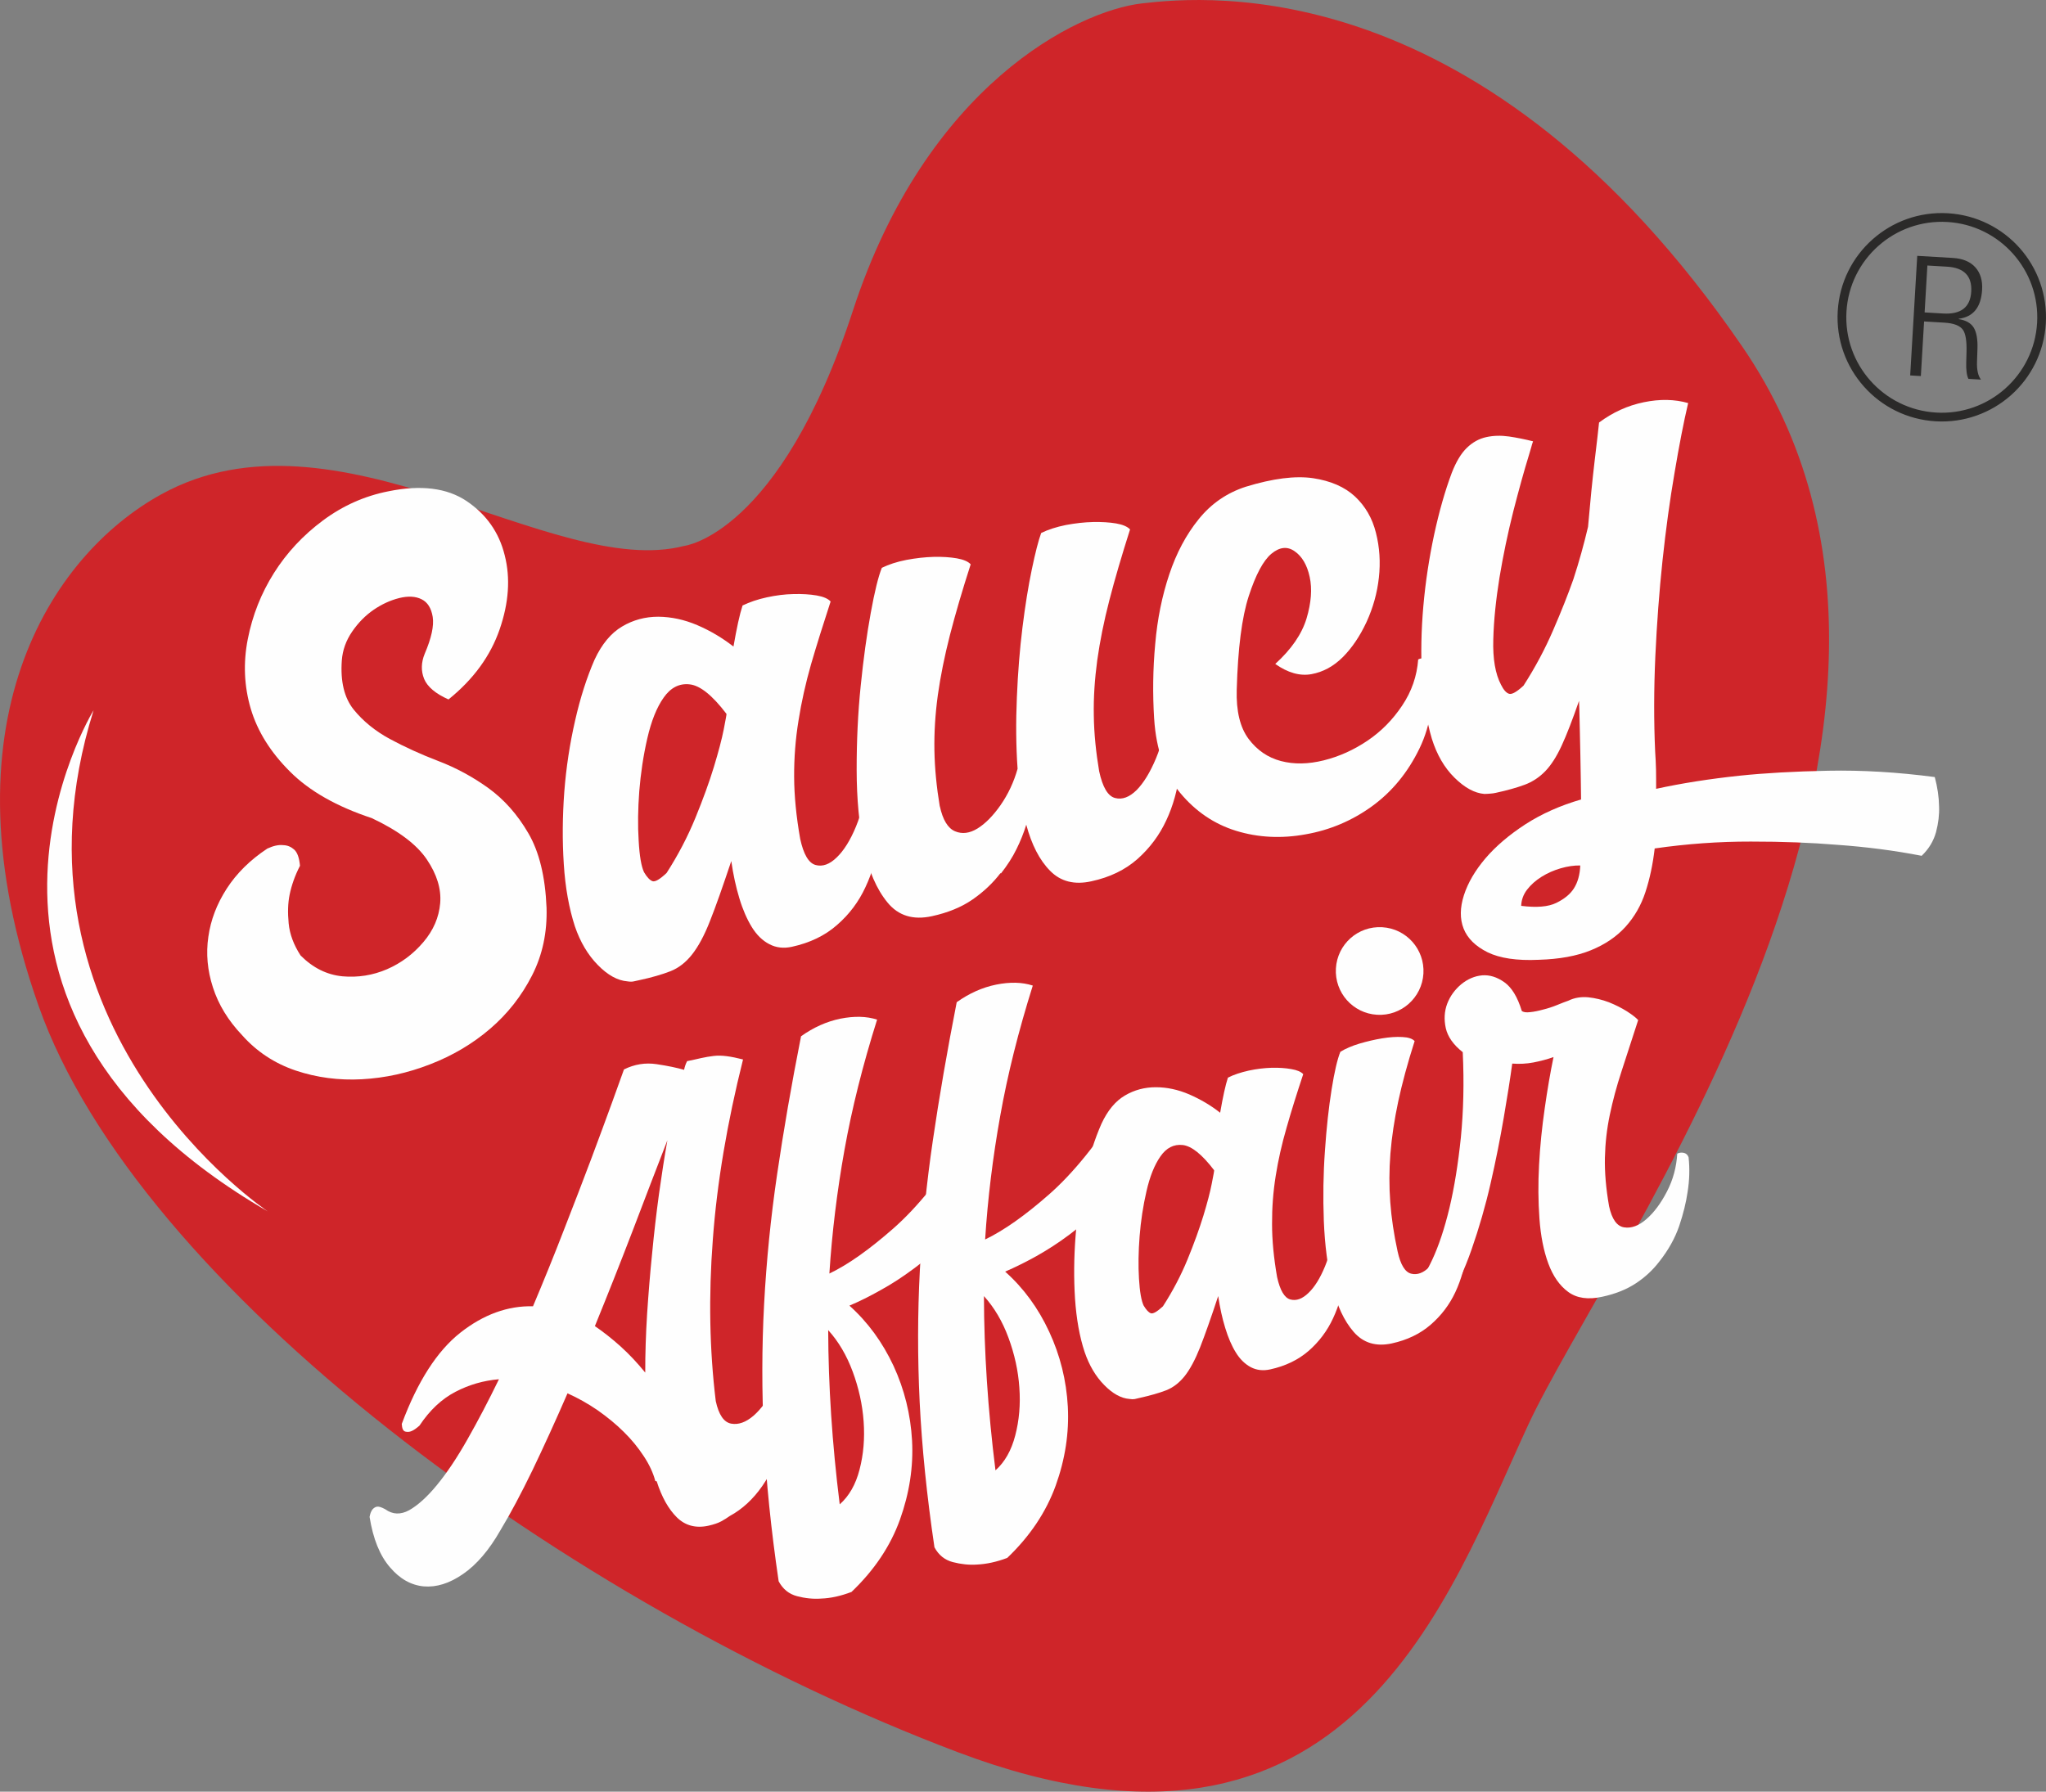 <?xml version="1.0" encoding="UTF-8"?>
<!DOCTYPE svg PUBLIC "-//W3C//DTD SVG 1.1//EN" "http://www.w3.org/Graphics/SVG/1.1/DTD/svg11.dtd">
<!-- Creator: CorelDRAW 2017 -->
<svg xmlns="http://www.w3.org/2000/svg" xml:space="preserve" width="66.852mm" height="58.552mm" version="1.1" style="shape-rendering:geometricPrecision; text-rendering:geometricPrecision; image-rendering:optimizeQuality; fill-rule:evenodd; clip-rule:evenodd"
viewBox="0 0 6722.53 5887.87"
 xmlns:xlink="http://www.w3.org/1999/xlink">
 <rect x="0" y="0" width="6722.53" height="5887.87" fill="#808080" stroke="none"/>
 <defs>
  <style type="text/css">
   <![CDATA[
    .fil1 {fill:#FEFEFE}
    .fil2 {fill:#2B2A29}
    .fil0 {fill:#CF2529}
   ]]>
  </style>
 </defs>
 <g id="Layer_x0020_1">
  <g id="_2551624101152">
   <path class="fil0" d="M2247.34 1794.14c0,0 313.89,-34.73 555.23,-773.81 241.5,-739.13 735.33,-984.36 949.67,-1009.2 214.67,-24.84 1124.86,-108.74 1972.75,1128.41 847.71,1236.86 -442.11,2979.36 -703.4,3542.11 -261.57,562.84 -586.89,1563.37 -1874.19,1076.55 -1287.62,-486.71 -2695.06,-1528.75 -3020.8,-2453.21 -325.95,-924.66 38.71,-1479.78 403.45,-1680.6 573.94,-316.09 1284.66,281.03 1717.3,169.75z"/>
   <path class="fil1" d="M307.47 2334.17c0,0 -597.28,969.13 572.51,1646.85 0,0 -900.4,-600.99 -572.51,-1646.85z"/>
   <path class="fil1" d="M1473.61 2298.52c-42.59,-18.99 -69.19,-41.45 -80.08,-67.54 -10.44,-25.94 -10.01,-53.48 1.99,-82.71 22.17,-51.7 30.71,-91.56 26.26,-120.9 -4.76,-28.93 -16.73,-48.22 -36.47,-57.99 -19.74,-9.94 -44.25,-11.24 -73.33,-4.11 -29.31,7.31 -57.33,20.24 -84.17,38.52 -26.68,18.33 -50.51,42.18 -70.64,71.63 -20.26,29.48 -31.56,61.02 -34.06,94.9 -5.01,69.18 8.14,123.15 38.99,161.48 30.95,38.23 70.51,70.33 118.5,96.46 48.18,25.95 101.41,50.38 159.57,72.65 58.39,22.29 113.24,51.99 164.7,89.05 51.18,37.13 94.91,86.08 130.68,147.44 36.04,61.28 56.08,143.07 60.25,245.67 2.43,80.82 -13.22,155.01 -47.65,222.49 -34.43,67.45 -80.25,125.98 -137.88,175.31 -57.42,49.25 -123.04,88.08 -196.87,116.61 -73.83,28.8 -148.57,45.08 -224.3,49.19 -75.81,4.09 -148.12,-5.44 -217.33,-28.55 -69.34,-23.41 -128.19,-62.09 -176.56,-116.54 -45.69,-48.19 -77.42,-100.27 -95.52,-156.51 -18.2,-55.97 -23.19,-111.43 -15.12,-166.58 7.79,-55.16 27.72,-107.65 60.32,-158.18 32.35,-50.1 76.73,-94.21 133.51,-131.72 19.62,-9.11 37.06,-13.04 52.35,-11.22 13.52,0.28 25.41,5.3 35.83,14.5 10.4,9.41 16.79,27.13 19.06,53.27 -16.43,31.99 -27.6,63.62 -34.05,95.07 -5.67,27.91 -6.56,59.14 -3.13,94.37 3.39,35.06 16.35,70.21 39.14,105.31 40.84,40.93 86.54,63.61 137.84,68.52 50.83,4.41 99.43,-3.22 146.11,-23.29 46.36,-20.16 85.93,-49.65 119.18,-88.73 33.1,-38.62 51.61,-81.74 55.59,-128.2 3.95,-46.78 -10.69,-94.74 -44.06,-144.11 -33.41,-49.39 -93.57,-94.49 -180.92,-135.63 -114.94,-37.97 -204.48,-88.75 -268.1,-152.39 -63.85,-63.43 -107.07,-132.29 -129.2,-206.61 -21.9,-74.25 -25.27,-150.72 -9.93,-229 15.41,-78.49 44.01,-150.8 86.2,-217.65 41.89,-66.42 95.84,-124.19 160.73,-172.41 65.46,-48.59 137.24,-80.64 215.51,-95.93 106.63,-21.77 192.43,-10.98 256.77,32.3 64.45,43.47 106.45,102.63 124.94,177.83 19.24,74.97 13.58,156.13 -16.52,243.5 -30.24,87.5 -85.9,164.15 -168.12,230.43z"/>
   <path class="fil1" d="M2629.11 2756.4c11.1,51.32 28.03,80.08 50.82,86.18 22.56,6.28 45.88,-2.05 69.05,-24.68 23.81,-22.77 44.93,-56.64 63.55,-101.76 18.67,-45.31 29.41,-93.57 32.45,-145.05 5.66,-2.69 11.97,-3.89 18.24,-3.75 12.78,0.3 20.99,6.43 25.3,18.09 7.93,56.93 7.91,113.92 0.69,171.1 -7.53,56.84 -22.46,109.56 -45.23,158.07 -22.37,48.76 -53.71,90.34 -93.73,125.07 -39.67,35.03 -89.23,58.77 -148.18,71.66 -27.22,6 -52.14,3.11 -74.38,-8.66 -22.56,-11.64 -41.63,-30.43 -57.58,-56.27 -15.77,-25.73 -29.59,-57.1 -40.76,-94.29 -11.28,-37.18 -20.25,-78.01 -26.58,-122.47 -27.99,83.61 -50.94,149.26 -70,197.01 -18.57,47.56 -38.44,84.27 -59.04,110.12 -20.29,25.99 -44.17,44.31 -71.06,54.95 -27.13,10.55 -61.58,20.67 -104.03,29.72 -5.81,1.37 -11.7,2.66 -16.9,3.69 -5.21,1.2 -12.04,1.12 -20.16,-0.18 -32.33,-2.55 -64.75,-20.41 -97.27,-53.7 -32.59,-33.07 -57.86,-75.6 -75.42,-127.09 -19.22,-59.23 -31.65,-127.43 -36.48,-204.8 -5.03,-77.48 -4.32,-156.14 1.62,-236.68 6.22,-80.62 18.12,-158.61 35.59,-234.75 17.13,-75.81 38.76,-142.54 64.06,-200.48 23.77,-50.96 53.94,-87.15 90.33,-108.62 36.26,-21.63 76.18,-32.16 118.69,-32.17 43.09,0.38 85.75,9.5 128.65,27.85 42.84,18.35 82.18,41.9 118.61,70.23 10.57,-60.82 20.23,-105.79 29.85,-134.99 22.86,-11.12 49.42,-20.19 79.67,-26.76 30.11,-6.52 59.5,-10.3 88.05,-10.81 28.2,-0.67 53.47,0.81 75.9,4.66 22.01,3.87 37.25,10.46 45.69,19.77 -24.51,74.95 -46.04,143.8 -64.27,206.23 -17.82,62.78 -31.67,124.15 -41.21,185.04 -9.98,60.78 -14.66,122.46 -14.39,184.71 0.26,62.57 6.89,130.46 19.85,203.81zm-513.08 109.8c9.88,16.81 19.49,26.55 27.92,29.56 8.64,2.95 23.97,-6 46.22,-26.9 37.86,-58.76 69.42,-119.45 94.74,-181.19 25.14,-61.52 45.55,-117.46 60.8,-167.65 15.09,-49.84 26.05,-91.1 32.36,-123.33 6.18,-32.52 9.45,-49.11 8.94,-50.7 -46.51,-61.03 -86.65,-93.39 -121.07,-97.02 -33.93,-3.88 -62.54,10.89 -85.34,43.53 -23.07,32.66 -40.75,77.43 -53.76,134.13 -13.02,56.59 -21.57,114.38 -26.37,173.26 -4.43,58.85 -5.2,113.14 -2,163.13 2.78,49.93 8.64,84.34 17.57,103.17z"/>
   <path class="fil1" d="M2897.31 1866.04c22.86,-11.26 49.88,-19.99 80.82,-26.05 31.4,-5.84 61.36,-9.26 89.7,-9.98 28.24,-0.67 53.68,1.02 75.66,4.74 22.32,3.97 37.63,10.43 45.88,19.76 -27.44,85.01 -50.17,162.55 -68.13,232.25 -17.71,69.34 -31.06,135.43 -39.81,197.56 -8.48,61.96 -12.27,122.55 -11.22,181.76 1.04,59.31 7.08,120.84 17.76,184.9l-0.12 -2.02c9.76,45.24 26.53,72.82 50.02,82.79 23.44,9.92 48.12,6.78 74.15,-9.29 25.51,-15.87 50.91,-41.39 75.71,-76.94 24.66,-35.52 43.37,-75.27 55.73,-119.11 -5.26,-74.97 -5.87,-153.28 -2.35,-234.7 3.35,-81.76 9.51,-158.16 18.41,-229.77 8.92,-71.84 19.08,-135.26 30.75,-190.94 11.63,-55.67 21.82,-95.34 30.76,-119.52 22.9,-11.13 49.83,-19.85 81.25,-26.21 31.02,-5.74 60.71,-9.18 89.17,-9.78 28.47,-0.57 53.7,0.92 75.9,4.66 22.14,3.88 37.39,10.55 45.65,19.71 -27.08,85.21 -49.95,162.6 -67.91,232.4 -18.05,69.66 -31.15,135.32 -39.86,197.45 -8.38,62.11 -12.45,122.58 -11.3,181.81 0.8,59.39 7.08,120.8 17.88,185.09l-0.32 -2.21c11.32,52.84 29.02,82.37 52.58,88.07 23.3,6.09 46.75,-2.74 70.31,-25.89 23.12,-23.34 44.52,-58.18 63.84,-104.41 19.24,-46.15 30.32,-94.79 33.36,-146.25 5.62,-2.74 11.68,-3.85 18.15,-3.88 4.68,0.69 9.95,1.83 15.05,3.78 5.38,2.06 9.42,6.66 12.3,13.8 6.56,59 6.33,117.49 -0.56,176.02 -7.17,58.55 -21.79,112.08 -44.6,160.48 -22.55,48.67 -54.05,90.64 -94.37,126.61 -40.59,35.89 -90.99,60.25 -151.57,73.32 -55.9,12.44 -101.21,0.78 -135.68,-34.41 -34.72,-35.01 -60.67,-85.66 -78.34,-151.5 -8.2,27.03 -19.1,54.08 -32.36,80.77 -13.04,26.71 -30.29,53.2 -51.32,80.16l-0.53 -2.46c-24.63,32.44 -55.13,61.41 -91.48,86.78 -36.54,25.41 -81.32,43.86 -134.05,55.34 -61.98,13.59 -110.75,-1.36 -146.37,-45.19 -35.77,-43.56 -61.51,-103.32 -77.36,-179.01 -15.57,-75.8 -23.65,-160.97 -23.78,-256.05 -0.12,-95.12 4.07,-187.23 13.26,-276.29 8.97,-89.03 20.02,-168.95 33,-239.86 12.8,-70.92 25.16,-120.32 36.35,-148.23z"/>
   <path class="fil1" d="M3792.18 2361.7c-5.11,-81.32 -4.13,-163.22 3.52,-245.5 7.02,-82.41 22.7,-158.38 46.2,-228.72 23.38,-70.02 55.48,-130.59 96.68,-181.36 41.13,-51.12 92.78,-86.61 154.87,-106.66 89.01,-27.26 162.66,-36.54 220.9,-28.01 57.78,8.68 103.88,28.69 137.71,60.07 33.84,31.81 56.84,71.13 68.82,119.17 12.25,48.1 15.29,97.52 9.68,147.63 -5.49,50.4 -19.09,98.77 -40.46,145.56 -21.74,46.64 -47.66,85.05 -78.13,115.64 -30.55,30.44 -64.98,48.99 -103.13,55.91 -37.86,6.85 -77.59,-4.58 -118.77,-33.55 52.86,-48.03 87.12,-97.73 102.82,-149.41 15.49,-51.78 18.86,-97.44 10.31,-136.61 -8.5,-39.25 -25.05,-67.45 -49.5,-84.36 -24.12,-16.96 -49.67,-13.89 -76.53,8.47 -26.63,22.46 -51.33,68.79 -74.06,138.62 -22.8,69.88 -35.79,172.71 -39.59,307.99 -1.99,70.28 10.94,123.97 38.86,161.47 28.16,37.58 63.6,61.62 106.31,72.9 42.77,11.24 89.87,10.44 140.79,-2.24 51.14,-12.71 98.98,-34.52 143.92,-64.84 44.89,-30.33 82.75,-68.72 113.68,-115.19 31.12,-46.23 48.55,-96.92 52.64,-151.53 5.41,-2.94 11.7,-4.07 18.17,-3.97 12.59,0.33 20.95,6.42 25.17,18.04 12.09,106.7 -0.76,199.54 -39.08,278.39 -38.11,78.75 -90.1,142.03 -155.74,189.75 -65.48,47.46 -138.39,78.47 -218.23,92.42 -79.91,14.59 -156.28,10.69 -228.25,-11.44 -72.16,-22.14 -133.49,-63.86 -184.19,-124.83 -50.51,-60.98 -78.92,-142.41 -85.36,-243.82z"/>
   <path class="fil1" d="M5217.79 1731.51c7.1,-82.37 14.33,-154.17 21.49,-215.05 7.41,-61.01 12.21,-103.56 14.75,-127.99 45.08,-33.49 94.04,-55.81 147.1,-66.67 52.84,-10.96 101.61,-9.88 145.63,2.77 -14.93,63.32 -29.71,139.9 -44.76,229.44 -15.48,89.8 -28.51,185.6 -39.45,287.79 -10.79,102.08 -18.68,207.27 -23.63,315.11 -4.82,108.04 -5.08,212.18 -0.59,312.49 1.51,20.5 2.25,40.49 2.9,61.35 0.24,20.69 0.48,40.94 0.32,61.51 84.59,-18.44 175.67,-32.7 273.33,-43.07 83.33,-8.77 180.88,-14.24 292.09,-16.39 111.32,-2.2 227.94,4.68 350.09,20.78 8.83,32.9 13.64,65.01 14.15,96.68 1.09,26.77 -2.27,54.81 -9.96,84.12 -8.06,29.38 -23.58,55.34 -47.25,77.98 -87.96,-17.07 -180.65,-29.32 -278.88,-36.22 -83.89,-6.91 -177.82,-10.67 -282.43,-10.56 -104.82,-0.17 -209.86,7.34 -315.88,22.6 -6.03,51.97 -16.16,99.88 -30.4,143.26 -14.18,43.61 -36.09,81.56 -65.24,113.96 -29.67,32.74 -67.47,58.39 -113.84,77.25 -46.48,19.05 -103.72,29.39 -171.16,31.41 -72.38,3.39 -128.34,-5.14 -168.5,-24.74 -39.83,-19.88 -66.09,-45.82 -78.78,-77.98 -12.42,-31.83 -12.06,-68.4 1.11,-109.54 13.23,-40.95 36.89,-81.33 70.79,-121.21 33.98,-39.67 77.63,-76.95 131.06,-111.72 53.62,-34.53 114.72,-61.84 183.06,-81.61 -0.35,-15.7 -0.52,-36.99 -0.85,-63.92 -0.33,-26.95 -0.86,-54.49 -1.45,-82.82 -0.84,-28.35 -1.13,-56.19 -1.84,-83.85 -0.52,-27.59 -0.92,-49.95 -1.54,-67.32l-0.98 -26.24c-21.42,61.74 -40.32,110.75 -57.04,147.01 -16.68,36.12 -34.61,64.18 -53.89,84.13 -19.64,20.17 -41.97,34.95 -67.39,44.46 -25.63,9.45 -57.44,18.58 -95.08,26.68 -6.17,1.43 -12.19,2.21 -17.44,2.54 -5.53,0.59 -12.15,0.84 -20.06,1.12 -32.31,-2.64 -64.78,-20.33 -98.45,-53.59 -33.38,-33.01 -57.75,-75.36 -74.16,-127.42 -17.66,-59.33 -28.82,-127.13 -32.59,-203.24 -3.97,-75.86 -2.48,-153.77 4.62,-233.8 7.1,-80.02 19.13,-157.96 35.47,-234.5 16.57,-76.37 35.84,-143.98 57.91,-202.77 14.12,-36.3 30.55,-63.81 49.51,-82.1 19.01,-18.41 40.19,-30.05 63.7,-35.18 23.32,-5.14 48.09,-5.83 74.5,-2.11 25.97,3.81 52.38,9.14 79.32,15.87 -2.99,8.54 -4.8,14.61 -5.45,17.75 -0.94,3.52 -3.74,12.93 -8.2,27.95 -15.81,51.02 -32.78,112.57 -51.29,184.54 -18.11,72.11 -33.23,144.37 -45.25,216.79 -11.64,72.24 -18.87,140.32 -20.47,204.01 -1.88,63.82 6.67,113.26 25.35,148.85 8.57,17.1 17.29,27.11 26.67,29.79 9.28,2.78 25.22,-6.22 47.45,-26.97 37.88,-59.04 70.33,-119.53 97.07,-181.71 26.9,-61.92 49.1,-117.98 66.61,-167.67 18.93,-57.95 34.73,-115.26 48.12,-172.01zm-219.65 1245.35c50.76,6.35 88.91,3.23 115.46,-9.79 26.58,-13.01 45.62,-28.67 57.49,-47.18 12.93,-20.19 20.01,-45.37 21.2,-75.75 -20.29,-0.41 -41.98,2.81 -64.33,9.27 -22.35,6.49 -43.16,15.58 -62.82,27.85 -19.43,12.2 -35.45,26.39 -47.88,42.67 -12.18,16.03 -18.45,33.91 -19.13,52.93z"/>
   <path class="fil1" d="M2578.25 4432.76c4.72,-2.15 10.03,-3.59 15.62,-3.4 4.06,0.38 8.37,1.87 12.99,4.3 4.64,2.19 8.15,6.53 10.98,12.84 5.27,42.22 4.26,89.4 -2.62,141.64 -6.92,52.19 -19.51,103.78 -38.26,154.35 -18.55,50.96 -43.26,98.31 -72.58,141.27 -30.01,43.09 -65.46,75.85 -106.59,98.19 -8.09,5.98 -17.41,11.52 -27.8,17.43 -10.33,5.63 -24.46,10.44 -42.41,14.51 -41.44,9.03 -76.14,-0.44 -103.44,-27.28 -27.56,-27.3 -49.84,-66.5 -66.34,-118.56l-4.63 -1.02c-7.08,-26.96 -19.81,-54.31 -38.22,-82.05 -18.21,-27.75 -39.81,-54.34 -65.12,-79.18 -25.04,-25.01 -53.73,-48.44 -85.39,-70.84 -32.03,-22.07 -65.41,-40.74 -99.72,-56.19 -39.64,91.18 -78.07,175.39 -115.1,252.59 -37.49,77.22 -72.46,143.02 -105.44,197.58 -36.99,64.87 -77.92,112.89 -122.74,143.63 -44.81,31.06 -87.86,44.22 -129.21,40.64 -41.59,-3.83 -78.78,-24.84 -111.16,-63.07 -33.01,-38.26 -55.18,-93.13 -66.7,-165.13 1.65,-9.99 4.64,-18.01 9.08,-24.13 4.09,-4.93 9.06,-8.41 14.86,-9.57 6.03,-1.07 14.95,1.52 27.27,8.27 24.21,17.65 50.47,18.79 78.96,3.28 28.27,-16.04 58.91,-43.35 91.48,-83.16 32.56,-39.63 65.96,-89.57 100.06,-149.88 34.28,-60.34 68.84,-126.23 103.35,-197.28 -50.6,4.16 -98.52,18.08 -143.33,41.52 -45.1,23.58 -84.18,60.29 -117.88,110.96 -10.44,9.07 -19.03,15.29 -26.58,18.11 -6.15,2.66 -12.88,3.18 -19.93,1.39 -7.26,-1.99 -10.86,-10.28 -11.63,-25.12 51.96,-139.89 116.32,-239.73 192.36,-299.77 76.27,-60.01 156.08,-88.92 238.87,-86.89 35.84,-85.11 70.21,-169.6 102.75,-254.04 33.14,-84.54 62.82,-162.22 89.46,-232.82 26.51,-70.76 48.96,-131.94 67.67,-183.21 18.45,-51.7 31.52,-87.62 38.99,-108.23 34.38,-17.03 69.87,-22.89 107.28,-17.33 36.96,5.52 67.16,11.89 90.25,18.62 2.04,-9.83 5.09,-19.37 9.94,-28.54 16.91,-3.5 32.42,-6.8 46.46,-10.16 14.31,-3.04 27.94,-5.54 41.14,-6.97 13.25,-1.6 27.53,-1.17 43.06,0.85 15.28,1.99 32.87,5.55 53.11,10.73 -52.02,207.76 -85.51,404.72 -99.22,591.33 -14.26,186.58 -10.85,363.61 9.58,531.2 9.79,45.29 26.82,69.96 50.78,74.25 23.91,4.35 48.28,-4.54 73.5,-26.17 24.91,-21.82 47.5,-52.76 67.82,-93.26 20.52,-40.06 31.82,-82.28 34.41,-126.23zm-458.18 77.89c-0.13,-62.38 2.01,-126.67 6.17,-193.34 4.43,-66.55 9.78,-133.2 16.58,-199.47 6.26,-66.59 13.88,-131.17 22.4,-193.95 8.85,-62.86 17.76,-121.49 27.61,-176.63 -35.64,91.82 -73.36,190.06 -113.3,295.11 -40.21,104.76 -81.8,209.85 -124.9,315.54 28.56,19.56 56.64,41.8 84.52,66.8 27.9,25.17 54.65,53.71 80.91,85.94z"/>
   <path class="fil1" d="M2631.95 3405.47c40.89,-29.23 84.09,-48.56 129.25,-57.87 45.46,-8.96 85.78,-8.15 120.7,3.09 -47.31,149.91 -82.97,292.63 -107.34,428.86 -24.38,135.77 -40.85,271.24 -49.5,405.6 61.57,-29.34 131.41,-79.02 210.39,-148.38 78.85,-69.31 159.08,-168.55 240.59,-297.32 7.88,10.33 14.47,26.22 20.3,47 6.12,21.33 10.32,43.5 12.77,66.52 2.2,23.21 2.17,44.71 -0.11,64.89 -2.38,20.12 -7.39,34.37 -14.96,42.96 -26.01,42.16 -55.32,80.98 -88.41,115.8 -33.08,35.2 -67.4,66.01 -103.62,92.66 -36.11,26.86 -72.26,50.46 -108.55,70.37 -36.3,20.47 -70.27,37.36 -102.57,50.95 60.81,54.44 108.72,120.51 145.01,198 35.75,77.41 56,159.3 60.85,245.72 4.61,86.12 -8.75,172.69 -39.8,259.55 -31.09,86.48 -84.17,166.04 -159.23,237.6 -35.2,13.43 -68.31,20.69 -98.96,21.77 -26.63,2 -53.2,-0.84 -79.66,-7.76 -26.83,-7.01 -46.78,-23.22 -60.68,-48.93 -25.03,-170.29 -41.26,-329.14 -48.43,-476.73 -7.04,-147.39 -7.04,-291.98 0.61,-433.92 7.58,-141.9 21.69,-283.88 42.73,-426.77 20.9,-142.62 47,-293.89 78.63,-453.67zm89.24 965.59c0.5,181.36 12.85,372.45 37.87,572.58 30.72,-27.18 52.54,-65.1 65.23,-114.57 12.97,-49.82 17.31,-102.12 13.37,-157.51 -3.9,-55.35 -15.95,-109.85 -35.84,-163.76 -19.89,-53.82 -46.78,-99.48 -80.64,-136.74z"/>
   <path class="fil1" d="M3143.44 3293.46c41.11,-29.16 84.17,-48.59 129.66,-57.79 45.29,-9.12 85.58,-8.2 120.33,3.16 -47.09,149.8 -82.98,292.54 -107.1,428.75 -24.38,135.77 -40.94,271.22 -49.5,405.63 61.36,-29.57 131.39,-78.84 210.39,-148.41 78.94,-69.31 159.07,-168.46 240.46,-297.34 7.85,10.47 14.54,26.18 20.64,47.07 5.91,21.23 9.99,43.2 12.4,66.55 2.49,23.17 2.49,44.9 0.03,64.93 -2.53,20.26 -7.31,34.56 -14.95,42.82 -26.02,42.41 -55.31,80.94 -88.41,115.85 -32.89,35.16 -67.64,65.95 -103.75,92.66 -35.99,27 -72.35,50.3 -108.31,70.57 -36.4,20.18 -70.37,36.93 -102.75,50.93 60.87,54.26 109.03,120.35 144.81,197.75 36.01,77.48 56.39,159.5 61.12,245.74 4.6,86.36 -8.68,172.98 -39.79,259.55 -31.38,86.57 -84.18,166.09 -159.25,237.79 -35.19,13.29 -68.07,20.29 -98.96,21.78 -26.41,1.92 -53.19,-1.09 -79.92,-8.02 -26.47,-6.93 -46.65,-23.16 -60.27,-48.63 -25.3,-170.53 -41.24,-329.55 -48.56,-476.92 -7.08,-147.35 -6.9,-291.96 0.61,-433.97 7.58,-141.9 21.69,-283.87 42.72,-426.53 20.85,-142.77 47.05,-293.89 78.36,-453.93zm89.47 965.8c0.44,181.26 12.8,372.22 37.9,572.62 30.73,-27.3 52.29,-65.51 65.01,-114.76 12.98,-49.82 17.49,-102.15 13.45,-157.36 -3.75,-55.54 -15.94,-110.05 -35.82,-163.91 -19.76,-53.76 -46.88,-99.44 -80.55,-136.59z"/>
   <path class="fil1" d="M4196.08 4196.52c9.82,44.1 24.34,68.75 43.66,73.84 19.5,5.27 39.23,-1.91 59.31,-21.32 20.2,-19.12 38.28,-48.05 54.29,-86.94 15.89,-38.5 25.02,-79.93 27.6,-123.72 4.92,-2.41 9.9,-3.77 15.35,-3.45 11.07,0.29 18.19,5.66 21.91,15.56 6.45,48.81 6.7,97.25 0.46,146.23 -6.22,48.7 -19.16,93.79 -38.56,135.34 -19.21,41.65 -46.1,77.13 -80,106.95 -34.37,29.8 -76.47,50.2 -126.92,61.2 -23.23,5.05 -44.37,2.66 -63.63,-7.42 -18.84,-10.19 -35.47,-26.11 -48.97,-48.24 -13.62,-21.89 -25.26,-49.04 -34.86,-80.62 -9.86,-31.81 -17.36,-66.6 -23.13,-104.77 -23.58,71.67 -43.43,127.54 -59.46,168.52 -16.16,40.63 -33.06,72.16 -50.46,94.24 -17.68,22.07 -37.58,37.63 -60.82,46.85 -23.24,8.99 -52.77,17.48 -88.9,25.44 -5.3,1.21 -10.05,2.34 -14.56,3.45 -4.55,0.84 -10.28,0.81 -17.32,-0.38 -27.53,-2.08 -55.2,-17.37 -83.14,-45.9 -27.9,-28.33 -49.33,-64.72 -64.31,-108.7 -16.69,-50.43 -26.95,-108.99 -31.45,-174.97 -4.21,-66.16 -3.58,-133.57 1.57,-202.38 5.11,-68.71 15.4,-135.83 30.32,-200.62 14.83,-64.8 33.01,-122.06 54.81,-171.4 20.2,-43.8 45.98,-74.84 77.23,-93.18 31.07,-18.38 65.03,-27.26 101.57,-27.25 36.55,0 73.24,7.89 109.96,23.63 36.39,15.91 70.48,35.67 101.41,60.23 8.99,-52.07 17.34,-90.33 25.51,-115.39 19.48,-9.85 42.34,-17.26 68.51,-23.15 25.59,-5.51 50.47,-8.4 74.84,-9.25 24.38,-0.57 45.8,0.91 64.68,4.32 19.17,3.15 32.22,8.78 39.42,16.62 -21.26,64.19 -39.77,122.99 -54.83,176.4 -15.65,53.74 -27.41,106.33 -35.61,157.99 -8.34,52.16 -12.27,104.7 -11.99,158.24 -0.02,53.34 5.62,111.5 16.52,174.01zm-438.44 93.88c8.6,14.4 16.67,22.9 23.9,25.39 7.25,2.21 20.39,-5.18 39.56,-22.99 32.36,-50.23 59.39,-101.87 81.08,-154.8 21.6,-52.66 38.71,-100.44 51.88,-143.18 13.04,-42.93 22.31,-78.3 27.5,-105.51 5.43,-27.74 8.24,-42.4 7.71,-43.61 -39.8,-52.29 -74.27,-79.73 -103.2,-82.9 -29.21,-3.24 -53.7,9.17 -73.15,37.28 -19.58,27.92 -34.95,66.22 -45.91,114.56 -11.21,48.54 -18.67,97.9 -22.6,148.12 -3.93,50.44 -4.66,96.9 -2.04,139.55 2.53,42.86 7.72,72.14 15.26,88.09z"/>
   <path class="fil1" d="M4573.22 4414.74c-52.02,11.23 -93.57,-1.25 -125.32,-37.66 -31.57,-36.26 -55.1,-86.67 -70.34,-150.07 -15.46,-63.69 -24.63,-135.08 -27.85,-214.24 -3,-79.06 -1.74,-156.35 3.65,-231.33 5.11,-75.05 12.4,-141.89 21.84,-200.95 9.43,-58.88 19.06,-100.04 28.82,-124 16.62,-10.31 37.46,-19.39 63.1,-27.09 25.43,-7.44 50.12,-13.18 74.39,-17.17 24.21,-3.94 46.17,-5.49 66.01,-4.36 20.04,0.96 33.56,5.56 40.53,13.44 -23.39,72.95 -41.14,139.22 -53.95,198.63 -12.66,59.79 -21.25,116.8 -25.65,171.25 -4.17,54.45 -4.33,107.6 -0.45,159.33 3.84,52.31 11.92,105.85 24.03,161.5 9.56,44.08 24.54,68.5 44.51,73.53 19.98,5.12 40.26,-2.25 60.2,-22.26 20.01,-19.78 38.26,-49.34 54.64,-88.27 16.86,-38.77 26.32,-80.22 28.9,-124.04 4.83,-2.51 10.18,-3.71 15.39,-3.41 4.04,0.6 8.5,1.43 12.92,3.29 4.34,1.81 8.06,5.61 10.68,11.82 6.8,48.74 6.99,97.73 0.72,147.03 -5.98,49.54 -18.71,94.97 -38.14,136.65 -19.36,41.33 -46.54,77.1 -81.05,106.88 -34.75,30.2 -77.5,50.56 -127.59,61.5z"/>
   <path class="fil1" d="M5000.12 3322.08c4.88,4.26 14.23,5.68 27.35,4.04 13.24,-1.25 27.35,-4.22 42.88,-8.49 15.41,-3.77 30.51,-8.7 45.45,-14.79 14.89,-6.18 27.38,-10.9 37.4,-14.39 19.55,-9.58 41.37,-13.25 64.85,-11.17 23.08,2.41 46.41,8.01 68.57,16.47 21.94,8.82 41.84,18.84 59.13,29.81 17.28,11.16 29.51,20.64 36.79,28.59 -20.16,62.69 -38.55,118.75 -54.58,168.14 -16.33,49.82 -29.14,97.53 -38.7,143.66 -9.71,46.07 -14.91,92.86 -16.03,140.57 -1.02,47.62 3.44,100.95 13.75,159.67 9.32,42.55 25.83,65.76 49.66,69.18 23.54,3.82 48.34,-5.44 73.07,-27.19 25.12,-21.77 47.44,-52.04 67.52,-90.76 20.1,-39.03 31.11,-80.25 33.7,-124.21 4.96,-2.41 10.04,-3.72 15.24,-3.42 11.35,0.39 18.35,5.4 22.02,15.47 4.03,37.21 2.98,75.39 -3.36,114.46 -4.88,33.79 -13.84,70.45 -27.36,110.78 -13.84,40.27 -35.44,79.13 -65.03,116.73 -21.07,27.55 -46.47,51.6 -76.82,71.56 -30.22,20.17 -66.91,35.11 -111.18,44.62 -46.33,10.25 -83.65,4.93 -112.04,-16.06 -28.19,-20.68 -49.86,-51.96 -65.17,-93.41 -15.25,-41.25 -24.9,-90.11 -29.07,-146.94 -4.07,-56.7 -4.63,-115.93 -1.23,-177.41 3.28,-61.9 9.61,-123.39 18.51,-184.83 8.63,-61.48 18.41,-117.86 28.96,-169.02 -21.33,7.68 -43.67,13.33 -66.13,17.74 -22.82,4.25 -45.67,5.47 -69.52,3.7 -6.71,49.18 -15.93,108.38 -27.9,177.85 -12.02,69.96 -26.16,141.68 -43.19,215.83 -16.89,74.13 -37.88,146.44 -62.35,216.73 -24.43,70.31 -53.35,131.57 -86.77,183.67 -18.48,1.34 -35.78,0.82 -50.82,-1.44 -12.98,-2.32 -24.5,-7.63 -35.12,-15.65 -10.65,-7.64 -16.42,-20.91 -17.71,-39.7 19.6,-16.36 39.8,-47.36 60.86,-92.38 21.29,-45.39 40.17,-101.93 56.56,-169.83 16.2,-68.02 28.55,-145.12 37.6,-231.67 8.55,-86.58 10.98,-180.08 6.24,-280.89 -30.81,-24.27 -49.28,-50.69 -55.74,-78.95 -6.19,-28.57 -4.77,-55.22 4.75,-80.57 9.59,-24.89 24.92,-46.05 46.05,-63.73 21.07,-17.29 44.35,-27.14 68.87,-29.28 24.46,-1.9 48.73,5.59 72.89,22.75 24.08,17.09 43.28,48.49 57.15,94.17z"/>
   <path class="fil1" d="M4676.93 3199.4c-4.68,79.33 -72.88,140.07 -152.27,135.39 -79.74,-4.71 -139.96,-73.03 -135.28,-152.36 4.7,-79.56 72.5,-140.08 152.24,-135.37 79.39,4.68 140,72.76 135.3,152.34z"/>
   <path class="fil2" d="M6614.46 834.29c-53.28,-60.02 -129.47,-99.69 -215.91,-104.79 -86.49,-5.1 -166.91,25.33 -226.9,78.68 -59.97,53.28 -99.63,129.4 -104.74,216 -5.1,86.52 25.33,166.91 78.63,226.81 53.3,60.02 129.58,99.69 216.08,104.79 86.44,5.1 166.77,-25.33 226.73,-78.68 59.99,-53.22 99.83,-129.46 104.94,-215.98 5.1,-86.6 -25.51,-166.87 -78.83,-226.83zm-214.22 -133.51c94.33,5.56 177.61,48.88 235.9,114.35 58.14,65.5 91.34,153.37 85.78,247.66 -5.56,94.33 -48.85,177.61 -114.29,235.87 -65.59,58.2 -153.37,91.4 -247.7,85.84 -94.35,-5.57 -177.6,-48.85 -235.74,-114.35 -58.41,-65.56 -91.52,-153.34 -85.96,-247.67 5.56,-94.29 48.76,-177.66 114.48,-235.86 65.43,-58.17 153.19,-91.41 247.54,-85.84z"/>
   <path class="fil2" d="M6332.79 872.53l-9.09 154.13 60.68 3.58c58.63,3.46 89.47,-20.55 92.49,-71.86 3.03,-51.37 -23.56,-78.74 -79.65,-82.05l-64.43 -3.8zm-56.5 361.19l23.18 -392.95 117.12 6.9c32.32,1.91 56.74,12.13 73.57,30.59 16.67,18.47 24.26,43.16 22.44,73.98 -3.39,57.54 -28.99,89.33 -76.91,95.31l-0.06 1.1c23.79,3.72 40.15,13.04 49.46,28.07 9.16,15.09 13.26,38.12 12.25,68.86l-1.47 43.07c-0.93,27.16 3.5,46.73 13.11,58.81l-41.32 -2.43c-5.44,-10.74 -8.06,-29.24 -7.18,-55.74l0.91 -32.98c0.96,-35.7 -2.93,-59.92 -11.8,-72.51 -9.82,-13.87 -30.21,-21.68 -60.98,-23.5l-66.67 -3.93 -10.59 179.45 -35.07 -2.07z"/>
  </g>
 </g>
</svg>

